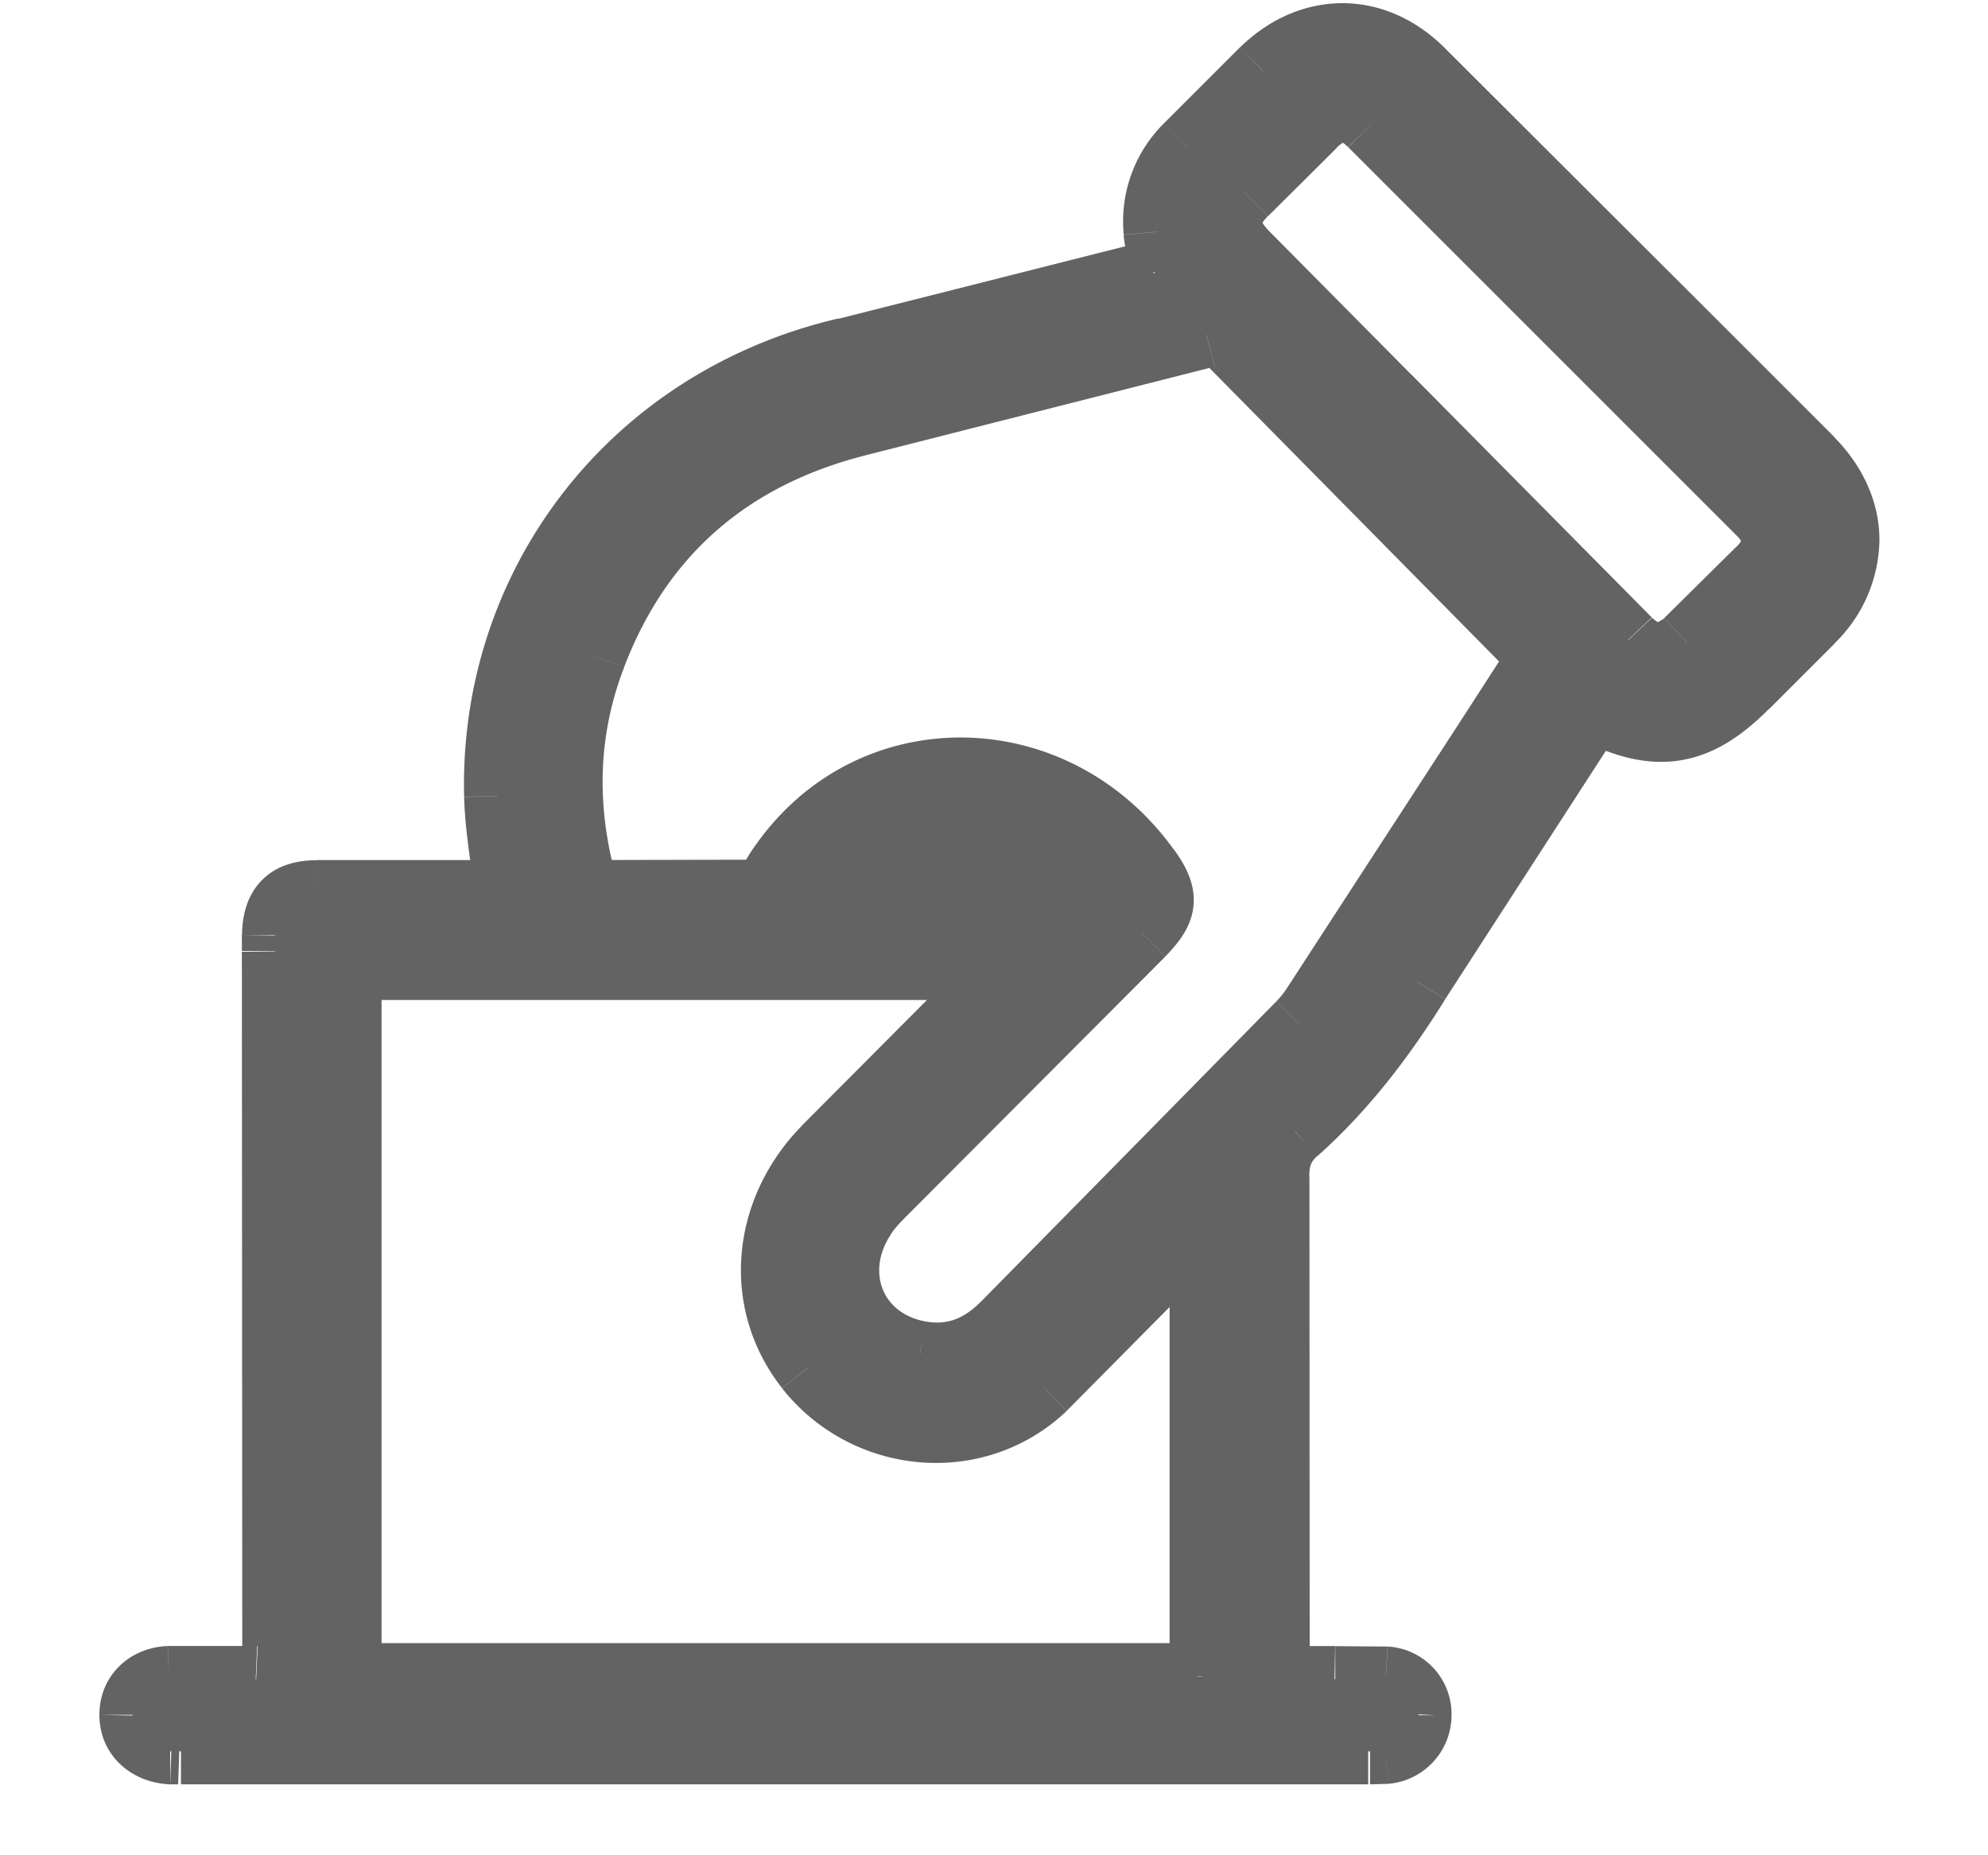 <svg xmlns="http://www.w3.org/2000/svg" width="15" height="14" fill="none">
<mask id="A" maskUnits="userSpaceOnUse" x="0" y="-.727" width="15" height="15" fill="#000"><path fill="#fff" d="M0-.727h15v15H0z"/><path d="M9.636 12.671h.439l.38.003a.26.26 0 0 1 .247.269c0 .139-.108.256-.25.269-.037.003-.077.003-.114.003H1.361h-.077c-.167-.009-.284-.12-.284-.275s.111-.263.275-.269h.655c.117.003.148-.031.148-.148l-.003-5.34v-.127c.003-.219.102-.315.318-.315h1.313.127l-.08-.732c-.04-1.588 1.013-2.984 2.632-3.36l2.323-.587c.028-.006.056-.019.083-.028-.022-.099-.053-.188-.062-.284-.022-.247.059-.463.232-.642l.571-.571c.355-.349.837-.352 1.192 0l2.153 2.15.784.785c.361.364.365.843.003 1.211l-.491.491c-.371.371-.673.42-1.146.179l-.074.108-1.26 1.949c-.259.417-.553.803-.92 1.13-.105.096-.142.198-.142.34l.003 3.623.003.17zM5.775 6.738l.117-.198c.667-.973 2.054-.967 2.761.015.148.204.139.306-.037.485L6.665 8.999c-.059.059-.117.12-.161.191-.275.432-.062.939.436 1.029a.68.68 0 0 0 .639-.219l2.23-2.267a.92.92 0 0 0 .117-.148l1.285-1.977.417-.646-.046-.053-2.313-2.344c-.053-.052-.099-.059-.167-.04l-2.65.673c-.951.247-1.625.825-1.977 1.748-.225.587-.232 1.186-.053 1.795l1.353-.003zm1.825.559H2.628v5.353h6.446V9.283c-.012-.006-.022-.015-.034-.022-.028.037-.049.08-.08.111l-1.084 1.093c-.516.488-1.34.411-1.779-.145-.386-.491-.334-1.177.133-1.652l1.016-1.019.355-.352zm4.892-2.313c.086-.049.173-.077.235-.136l.556-.55a.27.27 0 0 0 0-.429L10.349.934c-.145-.145-.29-.142-.439.003l-.519.516c-.161.161-.158.3.006.466l1.075 1.084 1.81 1.828c.056.059.13.096.21.151zM8.095 6.738c-.463-.547-1.34-.439-1.64 0h1.64z"/></mask><path d="M9.636 12.671h.439l.38.003a.26.26 0 0 1 .247.269c0 .139-.108.256-.25.269-.037.003-.077.003-.114.003H1.361h-.077c-.167-.009-.284-.12-.284-.275s.111-.263.275-.269h.655c.117.003.148-.031.148-.148l-.003-5.34v-.127c.003-.219.102-.315.318-.315h1.313.127l-.08-.732c-.04-1.588 1.013-2.984 2.632-3.36l2.323-.587c.028-.006.056-.019.083-.028-.022-.099-.053-.188-.062-.284-.022-.247.059-.463.232-.642l.571-.571c.355-.349.837-.352 1.192 0l2.153 2.15.784.785c.361.364.365.843.003 1.211l-.491.491c-.371.371-.673.42-1.146.179l-.074.108-1.26 1.949c-.259.417-.553.803-.92 1.13-.105.096-.142.198-.142.34l.003 3.623.003.17zM5.775 6.738l.117-.198c.667-.973 2.054-.967 2.761.015.148.204.139.306-.037.485L6.665 8.999c-.059.059-.117.12-.161.191-.275.432-.062.939.436 1.029a.68.68 0 0 0 .639-.219l2.23-2.267a.92.92 0 0 0 .117-.148l1.285-1.977.417-.646-.046-.053-2.313-2.344c-.053-.052-.099-.059-.167-.04l-2.65.673c-.951.247-1.625.825-1.977 1.748-.225.587-.232 1.186-.053 1.795l1.353-.003zm1.825.559H2.628v5.353h6.446V9.283c-.012-.006-.022-.015-.034-.022-.028.037-.049.08-.08.111l-1.084 1.093c-.516.488-1.34.411-1.779-.145-.386-.491-.334-1.177.133-1.652l1.016-1.019.355-.352zm4.892-2.313c.086-.049.173-.077.235-.136l.556-.55a.27.27 0 0 0 0-.429L10.349.934c-.145-.145-.29-.142-.439.003l-.519.516c-.161.161-.158.3.006.466l1.075 1.084 1.81 1.828c.056.059.13.096.21.151zM8.095 6.738c-.463-.547-1.34-.439-1.64 0h1.64z" fill="#636363"/><path d="M9.636 12.671h-.25v.25h.25v-.25zm.818.003l.016-.249h-.004l-.012.25zm.247.269l-.25-.005v.005h.25zm-.25.269l.021.249h.001l-.022-.249zm-9.167.003l-.014.25h.014v-.25zm-.009-.544l-.007-.25h-.002l.009.25zm.655 0l-.011.25h.004l.007-.25zm.148-.148h.25 0-.25zm-.003-5.467l-.25-.004v.004h.25zm1.757-.315v.25h.279l-.031-.278-.248.028zm-.08-.732l-.25.006h0l.25-.006zm2.632-3.36l.057.243h0l-.057-.243zm2.323-.587l-.054-.244-.008.002.062.242zm.083-.028l.079.237.213-.071-.048-.22-.244.053zm-.062-.284l-.249.022v.002l.249-.024zm.232-.642L8.781.932 8.78.933l.18.174zm.571-.571L9.356.357h0l.175.178zm1.192 0l.176-.178h0l-.176.178zM13.66 3.47l-.178.176h0l.178-.176zm.003 1.211l-.178-.175h0l.178.175zm-.491.491l-.177-.177.177.177zm-1.146.179l.114-.223-.19-.097-.126.173.202.147zm-.074.108l.21.136.006-.01-.216-.126zm-1.26 1.949l.212.132h0l-.213-.132zm-.92 1.13l-.166-.187-.002.002.168.185zm-.142.34h-.25v.001l.25-.001zm.003 3.623h-.25v.007.007l.25-.015zM5.775 6.738v.25h.143l.073-.123-.215-.127zm.117-.198l.205.143.001-.002-.206-.141zm2.761.015l-.203.146v.001l.202-.147zm-.037.485l.177.177.002-.002-.178-.175zM6.665 8.999l.177.177.001-.001-.178-.176zm-.161.191l.211.134.003-.004-.214-.13zm.436 1.029l.046-.246h-.001l-.044.246zm.639-.219l.178.175h0l-.179-.175zm2.23-2.267l-.177-.177-.002.002.179.175zm.117-.148l-.209-.137-.001.001.21.136zm1.285-1.977l.209.137h0l-.209-.137zm.417-.646l.21.135.101-.157-.121-.141-.19.163zm-.046-.053l-.178.176.001.001.177-.177zM9.268 2.565l.178-.175-.001-.001-.177.177zm-.167-.04l.062.242.004-.001-.066-.241zm-2.65.673l-.063-.242h0l.063.242zM4.475 4.946l.233.09v-.001l-.234-.089zm-.053 1.795l-.24.071.053.181.188-.001-.002-.25zm3.178.556l.175.179.439-.429H7.6v.25zm-4.973 0v-.25h-.25v.25h.25zm0 5.353h-.25v.25h.25v-.25zm6.446 0v.25h.25v-.25h-.25zm0-3.367h.25v-.155l-.138-.069-.112.224zm-.034-.022l.112-.224-.187-.093-.125.167.2.15zm-.08.111l-.177-.177-.001.001.178.176zm-1.084 1.093l.172.182h0l-.172-.181zm-1.779-.145l-.197.155h0l.196-.155zm.133-1.652l.178.175v-.001l-.179-.174zm1.016-1.019l.177.177.002-.003-.179-.174zm5.248-2.665l-.142.206.13.09.137-.078-.124-.217zm.235-.136l-.171-.183-.001.001.172.181zm.556-.55l.178.175h0l-.179-.175zM10.349.934l-.177.177h0l.176-.177zm-.439.003L9.736.759 9.734.76l.177.177zm-.519.516l.177.177-.177-.177zm.006.466l-.178.175v.001l.178-.176zm1.075 1.084l.178-.175-.001-.001-.178.176zm1.81 1.828l.181-.172-.004-.004-.177.176zM8.095 6.738v.25h.54l-.349-.412-.191.162zm-1.64 0l-.206-.141-.267.391h.474v-.25zm3.181 6.183h.021.021.02.02.02.02.021.021.021.021.02.02.02.02.02.02.02.02.021.021.021l.009-.5h-.02-.021-.021-.02-.02-.02-.02-.02-.02-.02-.02-.02-.021-.021-.021-.02-.02-.02-.02-.021-.021l-.011.5zm.439 0l.368.003.024-.499-.392-.003v.5zm.364.003l.513.025a.51.51 0 0 0-.481-.524l-.032.499zm.013.019c0 .007-.006.018-.022.02l.043.498a.52.52 0 0 0 .479-.518h-.5zm-.021.02c-.025.002-.054.002-.094.002v.5l.135-.004-.041-.498zm-.094.002h-.035-.035-.035-.035-.035-.035-.035-.035-.035-.035-.035-.035-.035-.035-.035-.035-.035-.035-.035-.035H9.6h-.035-.035-.035-.035-.035-.035-.035-.035-.035-.035-.035-.035-.035-.035-.035-.035-.035-.035-.035-.035-.035-.035-.035-.035-.035-.035-.035-.035-.035-.035-.035-.035-.035-.035-.035-.035-.035-.035-.035-.035-.035-.035-.035-.035-.035-.035-.035-.035-.035-.035-.035-.035-.035-.035-.035-.035-.035-.035-.035-.035-.035-.035-.035-.035-.035-.035-.035-.035-.035-.035-.035-.035-.035-.035-.035-.035-.035-.035-.035-.035-.035-.035-.035-.035-.035-.035-.035-.035-.035-.035-.035-.035-.035-.035-.035-.035H6.2h-.035-.035-.035-.035-.035-.035-.035-.035-.035-.035-.035-.035-.035-.035-.035-.035-.035-.035-.035-.035-.035-.035-.035-.035-.035-.035-.035-.035-.035-.035-.035-.035-.035-.035-.035-.035-.035-.035-.035-.035-.035-.035-.035-.035-.035-.035-.035-.035-.035-.035-.035-.035-.035-.035-.035-.035-.035-.035-.035-.035-.035-.035-.035-.035-.035-.035-.035-.035-.035-.035-.035-.035-.035-.035-.035-.035H3.5h-.035-.035-.035-.035-.035-.035-.035-.035-.035-.035-.035-.035-.035-.035-.035-.035-.035-.035-.035-.035-.035-.035-.035-.035-.035-.035-.035-.035-.035-.035-.035-.035-.035-.035-.035-.035-.035-.035-.035-.035-.035-.035-.035-.035-.035-.035-.035-.035-.035-.035-.035-.035-.035-.035-.035-.035-.035-.035-.035-.035-.035v.5h.035.035.035.035.035.035.035.035.035.035.035.035.035.035.035.035.035.035.035.035.035.035.035.035.035.035.035.035.035.035.035.035.035.035.035.035.035.035.035.035.035.035.035.035.035.035.035.035.035.035.035.035.035.035.035.035.035.035.035.035.035.035.035.035.035.035.035.035.035.035.035.035.035.035.035.035.035.035.035.035.035.035.035.035.035.035.035.035.035.035.035.035.035.035.035.035.035.035.035.035.035.035.035.035.035.035.035.035.035.035.035.035.035.035.035.035.035.035.035.035.035.035.035.035.035.035.035.035.035.035.035.035.035.035.035.035.035.035.035.035.035.035.035.035.035.035.035.035.035.035.035.035.035.035.035.035.035.035.035.035.035.035.035.035.035.035.035.035.035.035.035.035.035.035.035.035.035.035.035.035.035.035.035.035.035.035.035.035.035.035.035.035.035.035.035.035.035.035.035.035.035.035.035.035.035.035.035.035.035.035.035.035.035.035.035.035.035.035.035.035.035.035.035.035.035.035.035.035.035.035.035.035.035.035.035.035.035.035.035.035.035.035.035.035.035.035.035.035.035.035.035.035.035.035.035.035v-.5zm-8.976 0h-.02-.02-.02l-.017.5h.02.02.02l.017-.5zm-.063 0c-.031-.002-.043-.012-.045-.014L.75 12.94c0 .308.243.509.52.524l.028-.499zm-.048-.025c.012-.016.021-.018.034-.019l-.019-.5c-.285.011-.515.221-.515.519h.5zm.032-.019h.637l.021-.5h-.673l.014.5zm.641 0c.063.002.2.001.303-.104s.102-.235.102-.295h-.5c0 .021-.002.023 0 .015s.012-.041.041-.071.062-.041.075-.044l-.022.499zm.405-.399l-.003-5.34h-.5l.003 5.341.5-.001zm-.003-5.34v-.02-.02-.02-.02-.02-.02l-.5-.006v.02.02.02.02.02.02l.5.006zm0-.123c.001-.078.019-.079.005-.065s-.013-.003.064-.003v-.5c-.139 0-.296.03-.414.147s-.152.273-.154.414l.5.007zm.068-.069h.021.021.021.021.021.021.021.021.021.021.021.021.021.021.021.02.021.02.021.02.02.02.021.02.02.02.02.02.02.02.02.02.02.02.02.02.02.02.02.02.02.02.02.02.021.021.02.021.021.021.021.021.021.021.021.021.021.021.021.021.021.021.021.021v-.5h-.021-.021-.021-.021-.021-.021-.021-.021-.021H3.5 3.48h-.021-.021-.021-.021-.021-.021-.02-.021-.021-.02-.02-.02-.02-.02-.02-.02-.02-.02-.02-.02-.02-.02-.02-.02-.02-.02-.02-.02-.02-.02-.021-.02-.02-.02-.021-.02-.021-.02-.021-.021-.021-.021-.021-.021-.021-.021-.021-.021-.021-.021-.021-.021-.021v.5zm1.313 0h.02.02.02.02.02.02l.006-.5h-.02-.02-.02-.02-.02-.02l-.006.5zm.375-.278l-.079-.711-.5.013c.006.254.057.531.082.753l.497-.055zm-.079-.711c-.037-1.469.935-2.761 2.438-3.111l-.113-.487c-1.734.404-2.868 1.904-2.825 3.61l.5-.013zM6.44 2.892l2.327-.588-.124-.484-2.318.586.114.487zm2.32-.586c.03-.007.056-.016.072-.022l.036-.013-.158-.474-.028.01-.019.007.097.492zm.273-.325l-.037-.15c-.011-.043-.017-.075-.02-.105l-.498.048c.006.066.02.127.032.177l.034.137.488-.107zm-.057-.253c-.015-.172.038-.318.162-.447L8.78.933a1.04 1.04 0 0 0-.301.838l.498-.044zm.161-.445l.569-.569-.351-.356-.574.574.356.351zm.568-.568c.137-.134.285-.191.421-.191s.284.056.42.19l.352-.355c-.219-.217-.49-.336-.772-.335s-.552.12-.771.335l.35.357zm.841-.001l2.152 2.149.354-.354-2.154-2.15-.352.355zm2.152 2.149l.784.783.356-.351-.786-.786-.354.354zm.784.784c.142.143.2.293.2.429s-.056.286-.198.43l.356.351a1.11 1.11 0 0 0 .341-.783c-.001-.286-.125-.558-.345-.779l-.355.352zm.002.86l-.489.489.354.354.493-.493-.357-.35zm-.489.489c-.168.168-.29.232-.397.249s-.245-.006-.459-.116l-.227.445c.258.132.508.204.764.164s.47-.186.672-.389l-.354-.354zm-1.171.209l-.088.129.432.252c.014-.023.032-.048.06-.087l-.404-.294zm-.082.119L10.48 7.276l.425.263 1.258-1.945-.42-.272zM10.48 7.276c-.252.404-.53.769-.874 1.076l.333.373c.391-.348.699-.756.966-1.185l-.425-.264zm-.877 1.078c-.076.069-.135.148-.174.243s-.05.189-.05.281h.5c0-.05.006-.076.013-.093s.018-.035.047-.062l-.337-.369zm-.224.526l.003 3.622h.5L9.88 8.877l-.5.003zm.004 3.636l.003.155h.5l-.004-.185-.499.029zM5.99 6.865l.107-.181-.41-.287c-.05.071-.1.167-.128.214l.43.254zm.108-.183c.564-.822 1.74-.829 2.352.02l.406-.292c-.803-1.115-2.4-1.134-3.17-.011l.412.283zm2.353.021a.47.47 0 0 1 .053.086c-.009.013-.028.038-.066.076l.357.35c.093-.095.198-.221.211-.389s-.071-.309-.15-.418l-.404.294zm-.012.161L6.487 8.823l.355.352 1.951-1.957-.354-.354zM6.488 8.822c-.059.059-.137.139-.197.238l.427.26c.026-.043.066-.087.124-.145l-.354-.354zm-.195.234c-.178.28-.206.601-.091.874s.366.475.693.534l.089-.492c-.17-.031-.275-.127-.321-.237s-.044-.259.053-.411l-.422-.268zm.601 1.408c.345.064.636-.059.863-.29l-.357-.351c-.131.133-.26.177-.416.149l-.091.492zm.863-.29l1.114-1.133 1.116-1.134-.357-.35L8.516 8.69 7.4 9.824l.357.35zm2.228-2.265c.059-.059.11-.126.151-.189l-.42-.272a.67.67 0 0 1-.084.107l.354.354zm.15-.188l.643-.989.642-.988-.419-.273-.643.989-.642.988.419.273zm1.285-1.977l.418-.647-.421-.27-.416.644.419.273zm.397-.945l-.059-.067-.354.354c.006.006.008.009.033.038l.38-.325zm-.058-.066L9.446 2.39l-.356.351 2.314 2.345.356-.351zM9.445 2.388c-.049-.049-.115-.095-.201-.114s-.156-.005-.208.01l.132.482c.016-.004-.001.003-.03-.003-.015-.003-.027-.009-.037-.014l.344-.36zm-.405-.106l-2.651.674.125.484 2.649-.673-.124-.484zm-2.651.674c-1.026.266-1.765.899-2.147 1.901l.467.178c.322-.844.929-1.368 1.806-1.595l-.126-.484zm-2.147 1.9c-.247.643-.252 1.299-.059 1.955l.48-.141c-.165-.561-.158-1.104.046-1.634l-.467-.179zm.183 2.134l1.351-.003v-.5l-1.355.003.003.5zm3.177.056h-.03-.03-.03-.03-.03-.03-.03-.03-.03-.03-.03-.029-.03-.029-.029-.029-.029-.029-.029-.029-.029-.029-.029-.029-.029-.029-.029-.029-.029-.029-.029-.029-.029-.029-.029-.029-.029-.029-.029-.029-.029-.029-.029-.029-.029-.029-.029-.029-.029-.029H6.1h-.029-.029-.029-.029-.029-.029-.029-.029-.029-.029-.029-.029-.029-.029-.029-.029-.029-.029-.029-.029-.029-.029-.029H5.4h-.029-.029-.029-.029-.029-.029-.029-.029-.029-.029-.029-.029-.029-.029-.029-.029-.029-.029-.029-.029-.029-.029-.029-.029-.029-.029-.029-.029-.029-.029-.029-.029-.029-.029-.029-.029-.029-.029-.029-.029-.029-.029-.029-.029-.029-.029-.029-.029-.029-.029-.029-.029-.029-.029-.029-.029-.029-.029-.029-.029-.029-.029-.029-.029-.029-.029-.029-.029-.029-.029-.029-.029-.029-.029-.029-.029-.029-.029-.029-.029-.029-.029-.029-.029-.029-.029-.029-.029-.029-.029-.029-.029-.029-.029-.029l-.019.5h.029.029.029.029.029.029.029.029.029.029.029.029.029.029.029.029.029.029.029.029.029.029.029.029.029.029.029.029.029.029.029.029.029.029.029.029.029.029.029.029.029.029.029.029.029.029.029.029.029.029.029.029.029.029.029.029.029.029.029.029.029.029.029.029.029.029.029.029.029.029.029.029.029.029.029.029.029.029.029.029.029.029.029.029.029.029.029.029.029.029.029.029.029.029.029.029.029.029.029.029.029.029.029.029.029.029.029.029.029.029.029.029.029.029.029.029.029.029.029.029.029.029.029.029.029.029.029.029.029.029.029.029.029.029.029.029.029.029.029.029.029.029.029.029.029.029.029.029.029.029.029.029.029.029.029.029.029.029.03.03.03.03.03.03.03.03.03.03.03.03l.02-.5zm-5.223.25v.021.021.021.021.021.021.021.021.021.021.021.021.021.021.021.021.021.021.021.021.021.021.021.021.021.021.021.021.021.021.021.021.021.021.021.021.021.021.021.021.021.021.021.021.021.021.021.021.021.021.021.021.021.021.021.021.021.021.021.021.021.021.021.021.021.021.021.021.021.021.021.021.021.021.021.021.021.021.021.021.021.021.021.021.021.021.021.021.021.021.021.021.021.021.021.021.021.021.021.021.021.021.021.021.021.021.021.021.021.021.021.021.021.021.021.021.021.021.021.021.021.021.021.021.021.021.021.021.021.021.021.021.021.021.021.021.021.021.021.021.021.021.021.021.021.021.021.021.021.021.021.021.021.021.021.021.021.021.021.021.021.021.021.021.021.021.021.021.021.021.021.021.021.021.021.021.021.021.021.021.021.021.021.021.021.021.021.021.021.021.021.021.021.021.021.021.021.021.021.021.021.021.021.021.021.021.021.021.021.021.021.021.021.021.021.021.021.021.021.021.021.021.021.021.021.021.021.021.021.021.021.021.021.021.021.021.021.021.021.021.021.021.021.021.021.021.021.021.021.021.021.021.021.021.021.021h.5v-.021-.021-.021-.021-.021-.021-.021-.021-.021-.021-.021-.021-.021-.021-.021-.021-.021-.021-.021-.021-.021-.021-.021-.021-.021-.021-.021-.021-.021-.021-.021-.021-.021-.021-.021-.021-.021-.021-.021-.021-.021-.021-.021-.021-.021-.021-.021-.021-.021-.021-.021-.021-.021-.021-.021-.021-.021-.021-.021-.021-.021-.021-.021-.021-.021-.021-.021-.021-.021-.021-.021-.021-.021-.021-.021-.021-.021-.021-.021-.021-.021-.021-.021-.021-.021-.021-.021-.021-.021-.021-.021-.021-.021-.021-.021-.021-.021-.021-.021-.021-.021-.021-.021-.021-.021-.021-.021-.021-.021-.021-.021-.021-.021-.021-.021-.021-.021-.021-.021-.021-.021-.021-.021-.021-.021-.021-.021-.021-.021-.021-.021-.021-.021-.021-.021-.021-.021-.021-.021-.021-.021-.021-.021-.021-.021-.021-.021-.021-.021-.021-.021-.021-.021-.021-.021-.021-.021-.021-.021-.021-.021-.021-.021-.021-.021-.021-.021-.021-.021-.021-.021-.021-.021-.021-.021-.021-.021-.021-.021-.021-.021-.021-.021-.021-.021-.021-.021-.021V8.7 8.68v-.021-.021-.021-.021-.021-.021-.021-.021-.021-.021-.021-.021-.021-.021-.021-.021-.021-.021-.021-.021-.021-.021-.021-.021-.021-.021-.021-.021-.021-.021-.021-.021-.021-.021-.021-.021-.021-.021-.021-.021-.021V7.8v-.021-.021-.021-.021-.021-.021-.021-.021-.021-.021-.021-.021-.021-.021-.021-.021-.021-.021-.021-.021-.021-.021-.021-.021h-.5zm.25 5.603h.025.025.025.025.025.025.025.025.025.025.025.025.025.025.025.025.025.025.025.025.025.025.025.025.025.025.025.025.025.025.025.025.025.025.025.025.025.025.025.025.025.025.025.025.025.025.025.025.025.025.025.025.025.025.025.025.025.025.025.025.025.025.025.025.025.025.025.025.025.025.025.025.025.025.025.025.025.025.025.025.025.025.025.025.025.025.025.025.025.025.025.025.025.025.025.025.025.025.025.025.025.025.025.025.025.025.025.025.025.025.025.025.025.025.025.025.025.025.025.025.025.025.025.025.025.025.025.025.025.025.025.025.025.025.025.025.025.025.025.025.025.025.025.025.025.025.025.025.025.025.025.025.025.025.025.025.025.025.025.025.025.025.025.025.025.025.025.025.025.025.025.025.025.025.025.025.025.025.025.025.025.025.025.025.025.025.025.025.025.025.025.025.025.025.025.025.025.025.025.025.025.025.025.025.025.025.025.025.025.025.025.025.025.025.025.025.025.025.025.025.025.025.025.025.025.025.025.025.025.025.025.025.025.025.025.025.025.025.025.025.025.025.025.025.025.025.025.025.025.025.025.025.025.025.025.025v-.5h-.025-.025-.025-.025-.025-.025-.025-.025-.025-.025-.025-.025-.025-.025-.025-.025-.025-.025-.025-.025-.025-.025-.025-.025-.025-.025-.025-.025-.025-.025-.025-.025-.025-.025-.025-.025-.025-.025-.025-.025-.025-.025-.025-.025-.025-.025-.025-.025-.025-.025-.025-.025-.025-.025-.025-.025-.025-.025-.025-.025-.025-.025-.025-.025-.025-.025-.025-.025-.025-.025-.025-.025-.025-.025-.025-.025-.025-.025-.025-.025-.025-.025-.025-.025-.025-.025-.025-.025-.025-.025-.025-.025-.025-.025-.025-.025-.025-.025-.025-.025-.025-.025-.025-.025-.025-.025-.025-.025-.025-.025-.025-.025-.025-.025-.025-.025-.025-.025-.025-.025-.025-.025-.025-.025-.025-.025-.025-.025-.025-.025-.025-.025-.025-.025-.025-.025-.025-.025-.025-.025-.025-.025-.025-.025-.025H5.4h-.025-.025-.025-.025-.025-.025-.025-.025-.025-.025-.025-.025-.025-.025-.025-.025-.025-.025-.025-.025-.025-.025-.025-.025-.025-.025-.025-.025-.025-.025-.025-.025-.025-.025-.025-.025-.025-.025-.025-.025-.025-.025-.025-.025-.025-.025-.025-.025-.025-.025-.025-.025-.025-.025-.025-.025-.025-.025-.025-.025-.025-.025-.025-.025-.025-.025-.025-.025-.025-.025-.025-.025-.025-.025-.025-.025-.025-.025-.025-.025-.025-.025-.025-.025-.025-.025-.025-.025-.025-.025-.025-.025-.025-.025-.025-.025-.025-.025-.025-.025-.025-.025-.025-.025-.025-.025-.025-.025-.025-.025v.5zm6.696-.25v-.027-.027-.026-.027-.026-.027-.026-.026-.027-.027-.026-.027-.026-.026-.027-.026-.026-.026-.027-.026-.026-.026-.026-.026-.026-.026-.026-.026-.026-.026-.026-.026-.026-.026-.026-.026-.026-.026-.026-.026-.026-.026-.026-.026-.026-.026-.026-.026-.026-.026-.026-.026-.026-.026-.026-.026-.026-.026-.026-.026-.026-.026-.026-.026-.026-.026-.026-.026-.026-.026-.026-.026-.026-.026-.026-.026-.026-.026-.026-.026-.026-.026-.026-.026-.026-.026-.026-.026-.026-.026-.026-.026-.026-.026-.026-.026-.026-.026-.026-.026-.026-.026-.026-.026-.026-.026-.026-.026-.026-.026-.026-.026-.026-.026-.026-.026-.026-.026-.026-.026-.026-.026-.026-.026-.026-.026-.026-.026h-.5v.026.026.026.026.026.026.026.026.026.026.026.026.026.026.026.026.026.026.026.026.026.026.026.026.026.026.026.026.026.026.026.026.026.026.026.026.026.026.026.026.026.026.026.026.026.026.026.026.026.026.026.026.026.026.026.026.026.026.026.026.026.026.026.026.026.026.026.026.026.026.026.026.026.026.026.026.026.026.026.026.026.026.026.026.026.026.026.026.026.026.026.026.026.026.026.026.026.026.026.026.026.026.026.026.026.026.026.026.026.027.026.026.026.027.026.026.027.026.027.027.026.026.027.026.027.026.027.027h.5zm-.138-3.59l.017.009-.017-.011c-.008-.005-.02-.013-.034-.02l-.224.447-.017-.009.017.011c.008.005.02.013.034.02l.224-.447zm-.346.052l-.029.041-.019.029-.009.014.354.354a.58.58 0 0 0 .073-.092l.03-.046-.4-.3zm-.058.085l-1.079 1.088.344.363 1.089-1.099-.355-.352zm-1.078 1.088c-.405.383-1.059.327-1.411-.118l-.393.31c.526.666 1.52.765 2.147.172l-.344-.363zm-1.411-.118c-.302-.384-.271-.929.115-1.323l-.357-.35c-.547.558-.621 1.384-.151 1.982l.393-.309zm.115-1.324l1.014-1.017-.354-.354L6.05 8.494l.358.349zm1.016-1.019l.351-.348-.349-.358-.36.357.359.349zM12.617 5.2c.037-.021.06-.03.116-.059.046-.023.109-.058.167-.113l-.344-.362c-.004.004-.015.012-.05.03l-.137.07.248.434zm.282-.17l.563-.557-.357-.351-.548.542.342.365zm.564-.558a.56.56 0 0 0 .176-.391c0-.159-.078-.29-.178-.39l-.354.354c.039.039.031.051.031.037s.008 0-.033.041l.357.35zm-.002-.781L10.526.757l-.353.354 2.934 2.934.354-.354zM10.526.757c-.101-.101-.234-.182-.398-.181s-.293.084-.393.182l.35.357c.048-.047.063-.039.048-.039s-.006-.01.039.034l.354-.354zM9.734.76l-.259.257-.26.259.354.354.259-.257.26-.259L9.734.76zm-.519.516c-.102.102-.194.239-.192.411s.096.305.196.407l.357-.35c-.063-.065-.053-.083-.053-.064s-.013.008.045-.05l-.354-.354zm.005.819l.537.542.537.542.355-.352-.537-.542-.537-.542-.355.352zm1.074 1.084l1.811 1.829.354-.353-1.809-1.828-.356.351zm1.807 1.825c.047.05.098.086.139.113l.11.072.285-.411-.118-.077c-.03-.02-.044-.032-.052-.04l-.363.344zM8.285 6.576c-.29-.342-.705-.474-1.083-.458-.37.016-.748.177-.954.478l.413.282c.094-.137.304-.25.563-.261.252-.011.507.077.68.281l.381-.323zm-1.831.412h.022.022.022.022.022.022.022.022.022.022.022.022.022.022.022.022.022.022.022.022.022.022.022.022.022.022.022.022.022.022.022.022.022.022.022.022.022.022.022.022.022.022.022.022.022.022.022.022.022.022.022.023.023.023.023.023.023.023.023.023.023.023.023.023.023.023.023.023H8h.023.023.023.023l.003-.5h-.023-.023-.023-.023-.023-.023-.023-.023-.023-.023-.023-.023-.023-.023-.023-.023-.023-.023-.023-.023-.023-.022-.022-.022-.022-.022-.022-.022-.022-.022-.022-.022-.022-.022-.022-.022-.022-.022-.022-.022-.022-.022-.022-.022-.022-.022-.022-.022-.022-.022-.022-.022-.022-.022-.022-.022-.022-.022-.022-.022-.022-.022-.022-.022-.022-.022-.022-.022-.022-.022-.022-.022-.022l-.003.5z" fill="#636363" mask="url(#A)"/></svg>
